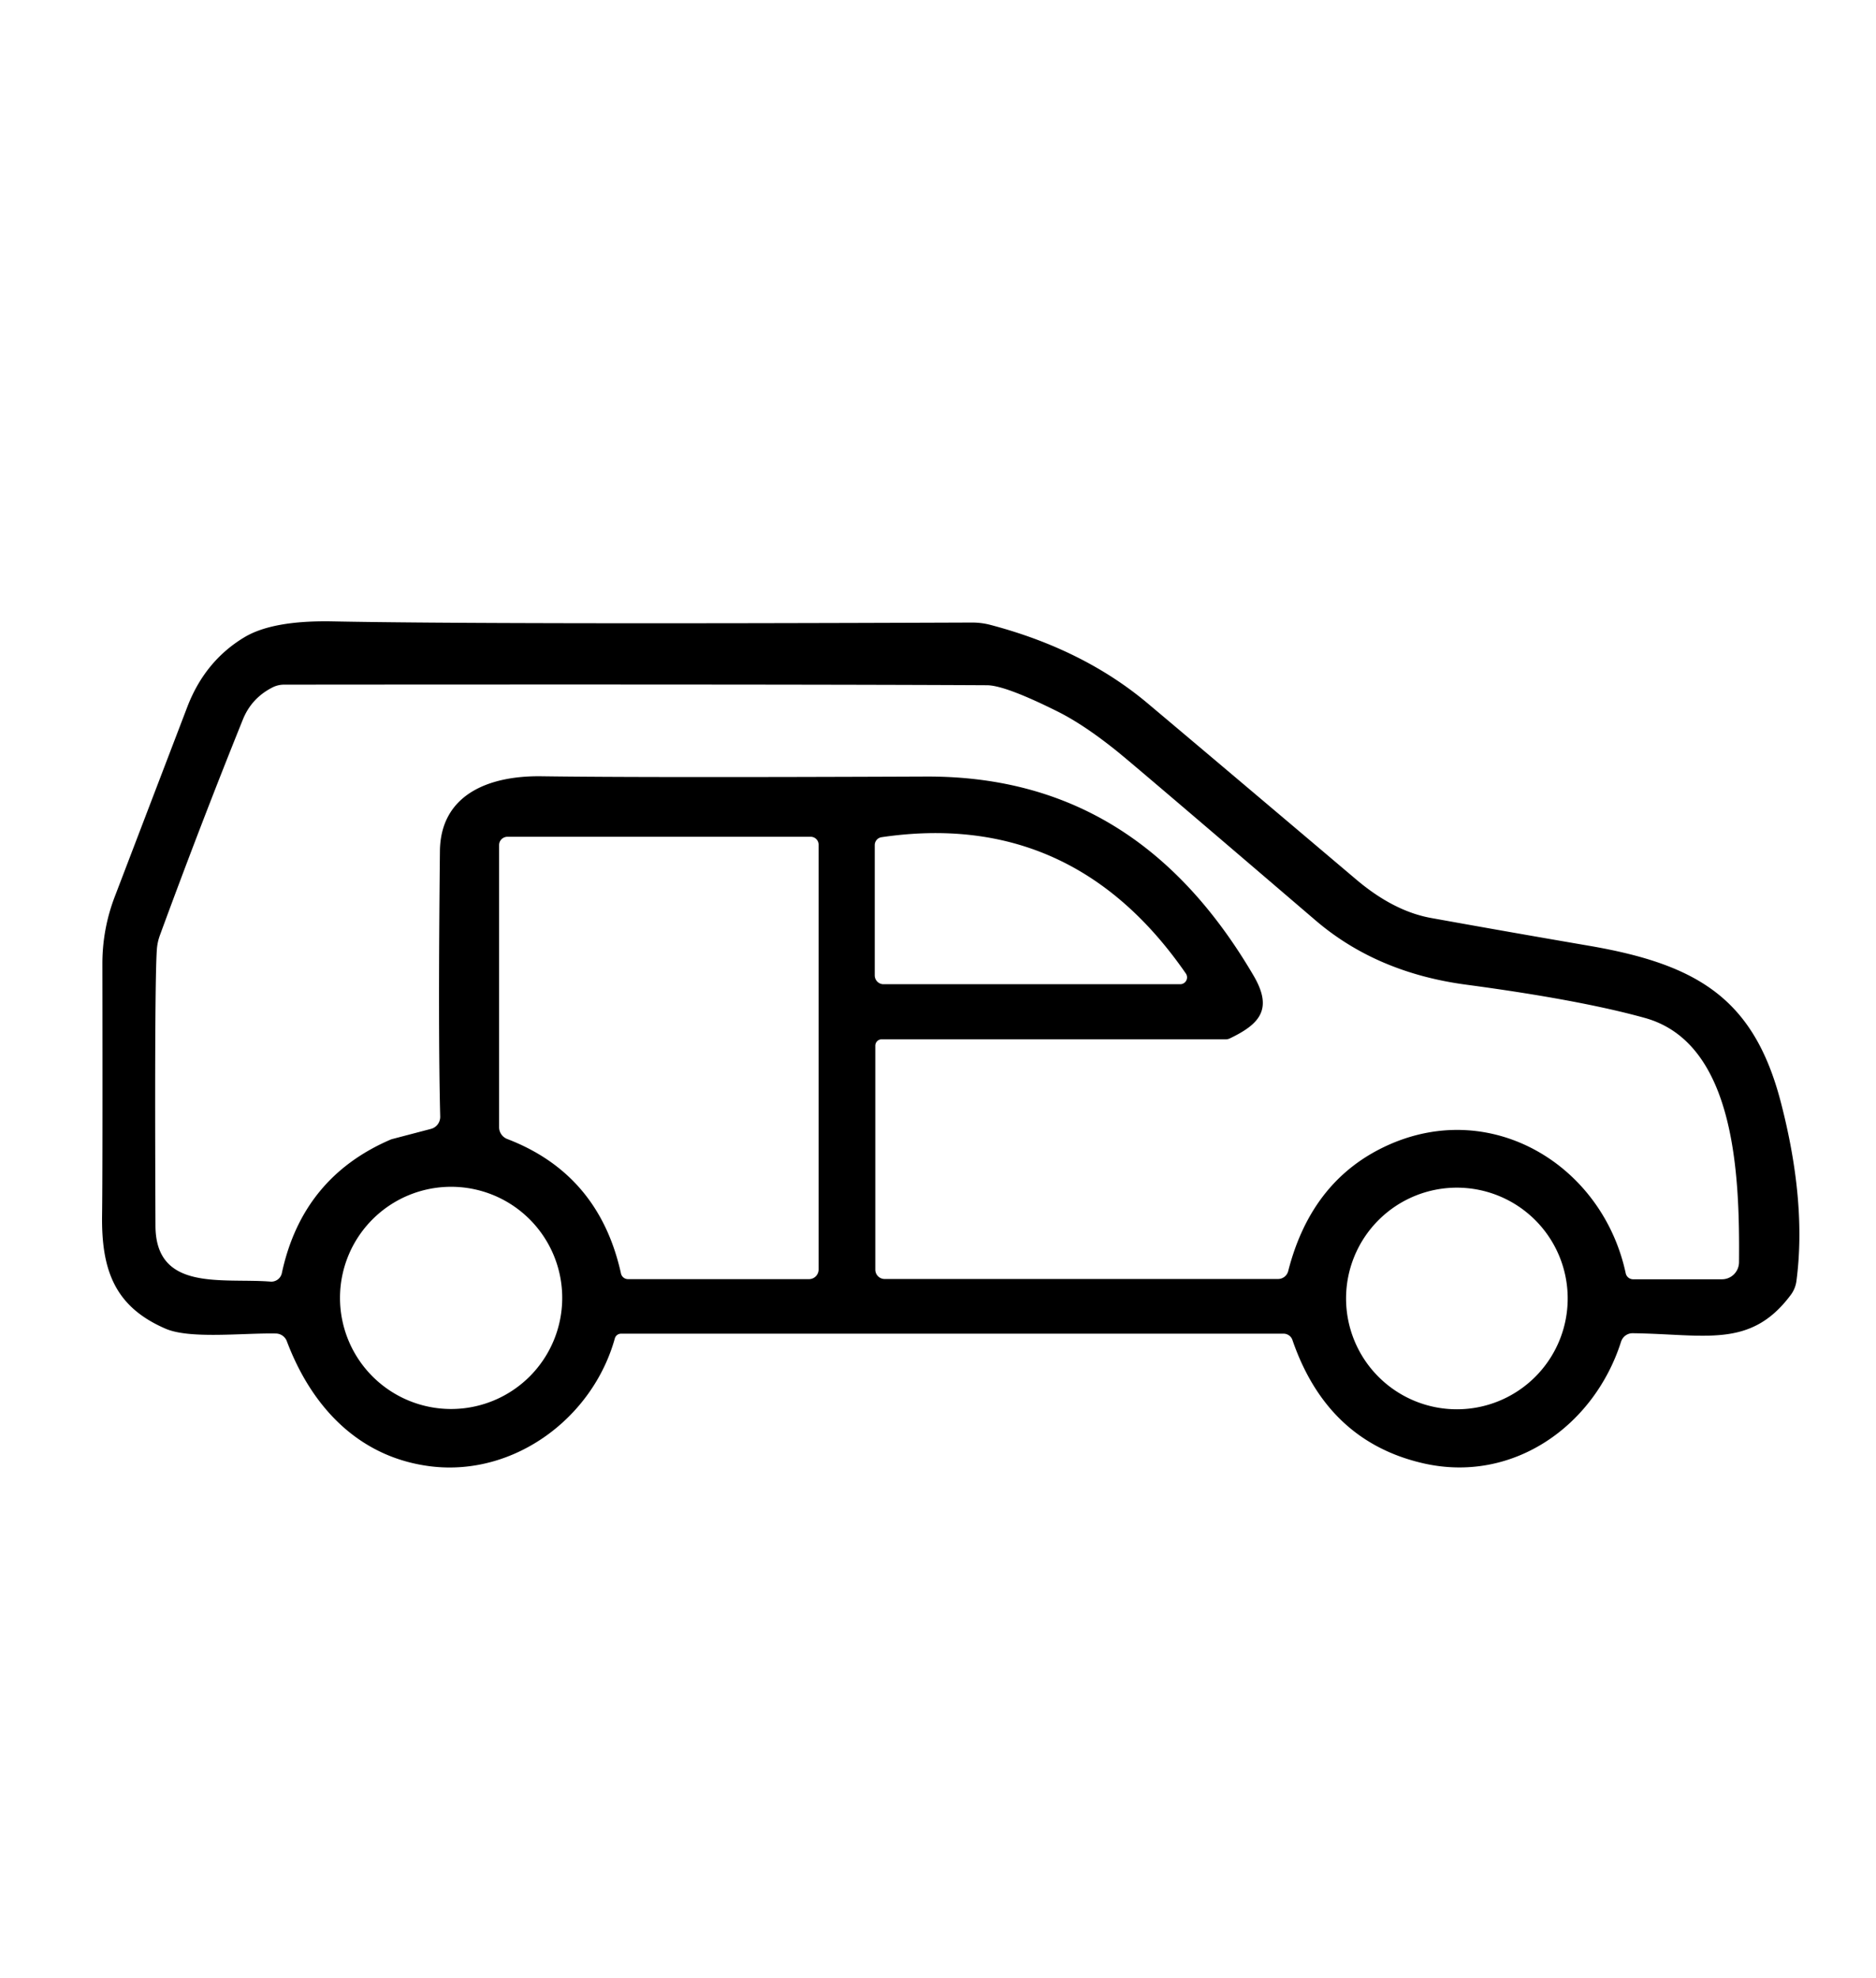 <?xml version="1.0" encoding="UTF-8" standalone="no"?>
<!DOCTYPE svg PUBLIC "-//W3C//DTD SVG 1.1//EN" "http://www.w3.org/Graphics/SVG/1.1/DTD/svg11.dtd">
<svg xmlns="http://www.w3.org/2000/svg" version="1.1" viewBox="0.00 0.00 129.00 136.00">
<path fill="#000000" d="
  M 111.47 92.26
  C 109.62 98.07 104.01 102.04 97.85 100.62
  Q 91.26 99.10 88.87 92.14
  A 0.65 0.64 -9.5 0 0 88.26 91.71
  L 42.71 91.71
  A 0.45 0.44 7.7 0 0 42.28 92.03
  C 40.76 97.50 35.38 101.51 29.67 100.84
  C 24.80 100.26 21.48 96.89 19.72 92.22
  A 0.82 0.81 -9.2 0 0 18.99 91.70
  C 16.76 91.65 13.08 92.10 11.39 91.37
  C 7.91 89.87 6.96 87.37 7.02 83.52
  Q 7.06 80.81 7.04 66.26
  A 12.92 12.69 55.9 0 1 7.88 61.69
  Q 10.02 56.09 12.88 48.61
  Q 14.09 45.46 16.79 43.83
  Q 18.74 42.65 22.87 42.73
  Q 33.48 42.94 66.85 42.81
  A 5.06 4.77 -36.0 0 1 68.10 42.97
  Q 74.49 44.65 78.91 48.36
  Q 83.95 52.60 93.27 60.49
  Q 95.85 62.67 98.43 63.13
  Q 103.92 64.12 109.35 65.05
  C 116.78 66.34 120.62 68.71 122.46 75.81
  Q 124.24 82.67 123.53 88.08
  A 2.05 2.03 -22.7 0 1 123.12 89.07
  C 120.36 92.75 117.26 91.74 112.27 91.68
  A 0.84 0.82 -80.5 0 0 111.47 92.26
  Z
  M 112.30 87.97
  L 118.41 87.97
  A 1.18 1.17 -89.8 0 0 119.58 86.80
  C 119.63 80.96 119.38 71.74 113.11 70.00
  Q 108.66 68.76 100.81 67.71
  Q 94.66 66.89 90.45 63.28
  Q 78.04 52.65 76.81 51.66
  Q 74.50 49.80 72.65 48.89
  Q 69.09 47.12 67.86 47.12
  Q 54.72 47.05 19.53 47.08
  A 1.76 1.74 -58.8 0 0 18.70 47.29
  Q 17.29 48.02 16.70 49.48
  Q 13.80 56.67 10.99 64.33
  A 3.59 3.49 58.2 0 0 10.79 65.24
  Q 10.62 67.42 10.69 84.28
  C 10.70 88.84 15.26 87.87 18.60 88.13
  A 0.74 0.74 0.0 0 0 19.38 87.55
  Q 20.79 80.97 26.87 78.36
  A 0.44 0.10 -31.7 0 1 26.96 78.33
  L 29.63 77.63
  A 0.86 0.85 82.0 0 0 30.27 76.77
  Q 30.12 70.93 30.25 58.53
  C 30.29 54.68 33.54 53.33 37.23 53.38
  Q 44.18 53.48 63.68 53.40
  C 73.90 53.36 81.07 58.34 86.20 67.09
  C 87.54 69.38 86.65 70.41 84.56 71.41
  A 0.70 0.63 29.7 0 1 84.28 71.47
  L 60.62 71.47
  A 0.44 0.43 90.0 0 0 60.19 71.91
  L 60.19 87.31
  A 0.64 0.64 0.0 0 0 60.83 87.95
  L 87.88 87.95
  A 0.72 0.72 0.0 0 0 88.58 87.41
  Q 90.19 81.10 95.48 78.73
  C 102.63 75.53 110.20 80.15 111.79 87.56
  A 0.52 0.52 0.0 0 0 112.30 87.97
  Z
  M 81.16 67.68
  A 0.47 0.47 0.0 0 0 81.54 66.94
  Q 73.73 55.64 60.62 57.57
  A 0.55 0.55 0.0 0 0 60.15 58.11
  L 60.15 67.07
  A 0.61 0.60 -90.0 0 0 60.75 67.68
  L 81.16 67.68
  Z
  M 43.19 87.96
  L 55.63 87.96
  A 0.66 0.66 0.0 0 0 56.29 87.30
  L 56.29 58.08
  A 0.55 0.54 -0.0 0 0 55.74 57.54
  L 34.90 57.54
  A 0.58 0.57 0.0 0 0 34.32 58.11
  L 34.32 77.52
  A 0.88 0.86 11.1 0 0 34.87 78.32
  Q 41.19 80.74 42.70 87.57
  A 0.50 0.49 -5.6 0 0 43.19 87.96
  Z
  M 38.66 89.25
  A 7.64 7.64 0.0 0 0 31.02 81.61
  A 7.64 7.64 0.0 0 0 23.38 89.25
  A 7.64 7.64 0.0 0 0 31.02 96.89
  A 7.64 7.64 0.0 0 0 38.66 89.25
  Z
  M 107.80 89.29
  A 7.62 7.62 0.0 0 0 100.18 81.67
  A 7.62 7.62 0.0 0 0 92.56 89.29
  A 7.62 7.62 0.0 0 0 100.18 96.91
  A 7.62 7.62 0.0 0 0 107.80 89.29
  Z"
/>
</svg>

